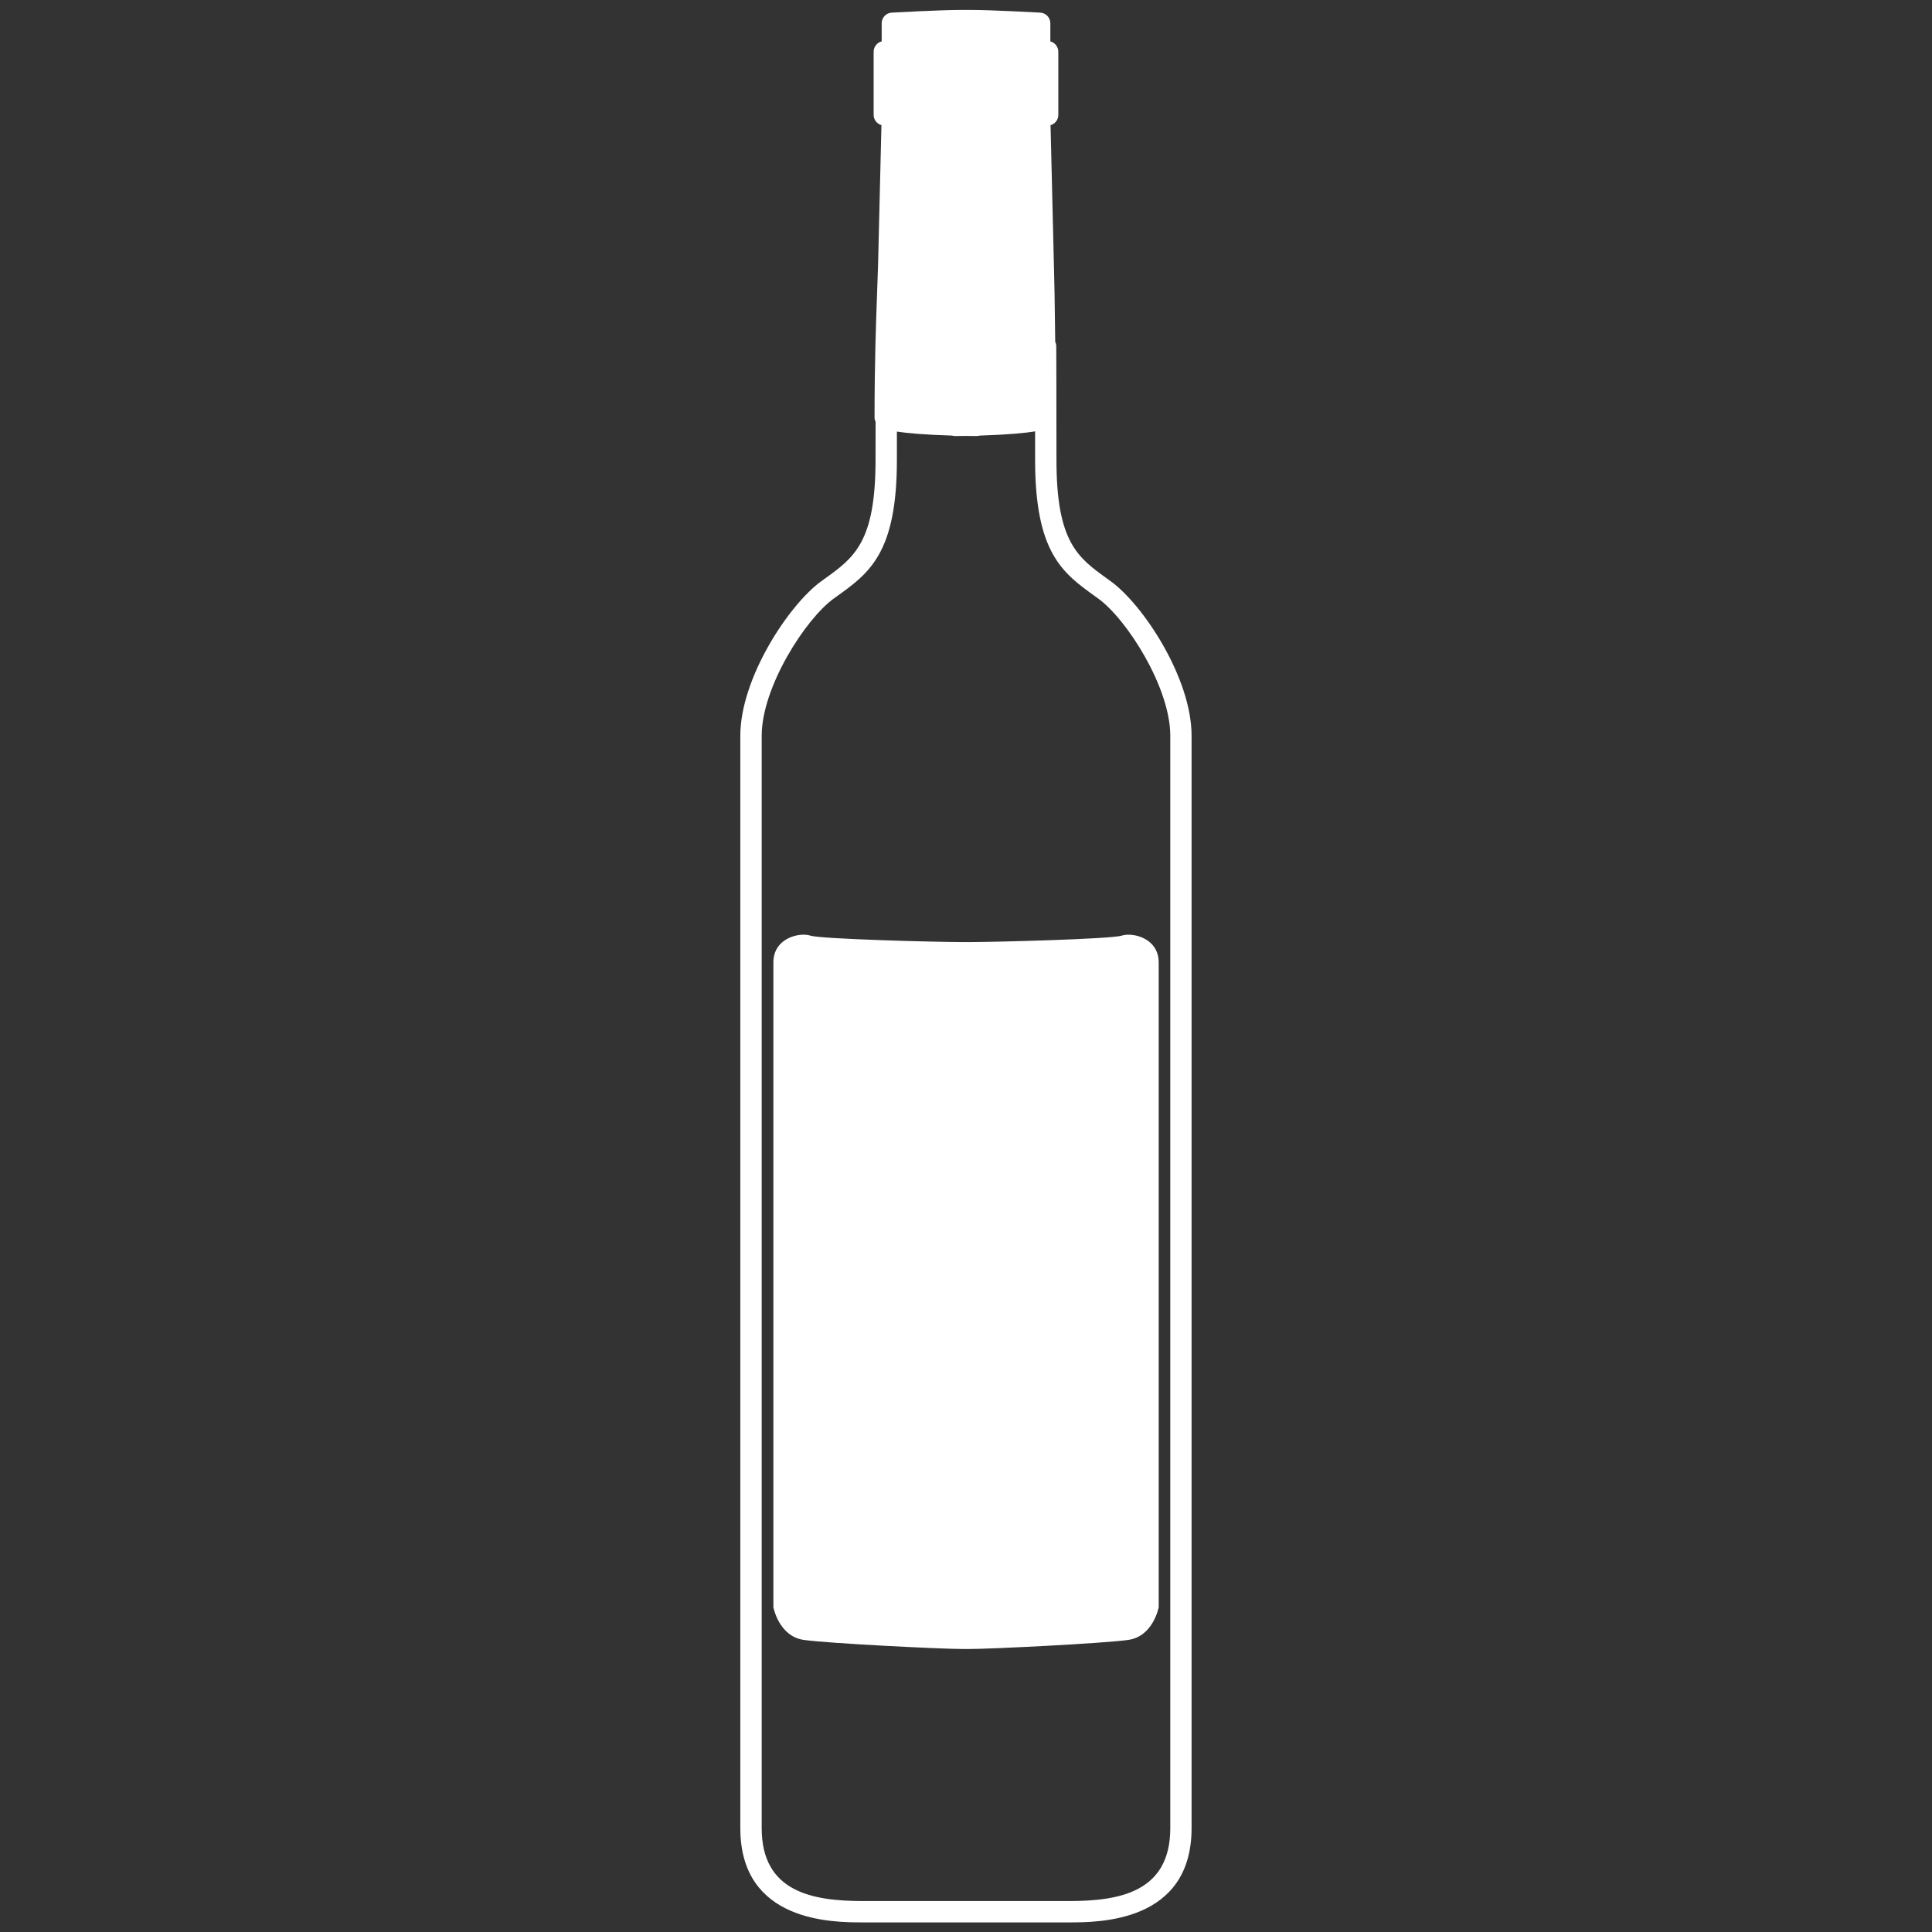<svg xmlns="http://www.w3.org/2000/svg" xmlns:xlink="http://www.w3.org/1999/xlink" width="500" zoomAndPan="magnify" viewBox="0 0 375 375" height="500" preserveAspectRatio="xMidYMid meet" version="1.0"><rect x="0" y="0" width="375" height="375" fill="#333333" stroke="none"/><defs><clipPath id="5ef98300ae"><path d="M 143.672 1 L 231.422 1 L 231.422 374 L 143.672 374 Z M 143.672 1 " clip-rule="nonzero"/></clipPath></defs><g clip-path="url(#5ef98300ae)"><path fill="#ffffff" d="M 204.816 66.324 C 204.75 59.156 204.648 54.391 204.555 51.082 C 204.418 45.738 204.047 29.953 203.91 24.297 C 204.781 24.051 205.418 23.254 205.418 22.305 L 205.418 10.047 C 205.418 9.078 204.758 8.27 203.871 8.039 L 203.871 4.516 C 203.871 3.418 203.004 2.512 201.906 2.449 C 201.523 2.43 192.48 1.93 188.496 1.93 L 186.5 1.93 C 182.52 1.93 173.477 2.43 173.09 2.449 C 171.992 2.512 171.133 3.422 171.133 4.516 L 171.133 8.035 C 170.238 8.262 169.574 9.074 169.574 10.043 L 169.574 22.297 C 169.574 23.242 170.211 24.047 171.086 24.289 C 170.949 29.941 170.582 45.727 170.441 51.074 C 170.395 52.809 170.328 54.695 170.246 56.805 C 170.027 62.816 169.75 70.297 169.75 81 C 169.75 81.309 169.828 81.605 169.957 81.879 M 169.953 81.883 C 169.945 84.055 169.941 86.488 169.941 89.293 C 169.941 105.242 165.785 108.234 160.031 112.367 L 159.406 112.82 C 153.152 117.336 143.695 131.602 143.695 142.812 L 143.695 354.836 C 143.695 373.137 161.629 373.137 167.52 373.137 L 207.461 373.137 C 213.359 373.137 231.285 373.137 231.285 354.836 L 231.285 142.812 C 231.297 131.602 221.848 117.336 215.59 112.82 L 214.969 112.367 C 209.207 108.234 205.059 105.246 205.059 89.293 C 205.059 71.871 205.016 67.215 205.016 67.172 C 205.008 66.863 204.934 66.578 204.812 66.32 M 227.152 354.836 C 227.152 367.309 217.203 368.992 207.465 368.992 L 167.523 368.992 C 157.793 368.992 147.844 367.309 147.844 354.836 L 147.844 142.812 C 147.844 133.375 156.332 120.152 161.832 116.176 L 162.457 115.73 C 168.699 111.242 174.086 107.367 174.086 89.293 C 174.086 87.68 174.086 85.461 174.086 83.77 C 174.086 83.77 174.086 83.77 174.09 83.77 C 176.168 84.094 179.445 84.379 184.801 84.547 C 184.984 84.602 185.188 84.633 185.391 84.633 C 186.023 84.633 186.746 84.625 187.461 84.613 C 188.25 84.625 188.977 84.633 189.609 84.633 C 189.812 84.633 190.004 84.598 190.191 84.547 C 195.648 84.371 198.91 84.062 200.914 83.723 C 200.914 85.418 200.914 87.262 200.914 89.293 C 200.914 107.367 206.305 111.242 212.543 115.73 L 213.16 116.176 C 218.664 120.148 227.152 133.375 227.152 142.812 Z M 227.152 354.836 " fill-opacity="1" fill-rule="nonzero"/></g><path fill="#ffffff" d="M 186.871 182.859 C 182.219 182.859 159.398 182.285 157.297 181.605 C 155.184 180.918 150.113 182.055 150.113 186.816 C 150.113 191.578 150.113 311.965 150.113 311.965 C 150.113 311.965 151.172 317.633 156.031 318.309 C 160.891 318.992 182.648 320.07 186.875 320.07 L 188.145 320.07 C 192.367 320.07 214.125 318.992 218.984 318.309 C 223.848 317.633 224.902 311.965 224.902 311.965 C 224.902 311.965 224.902 191.582 224.902 186.816 C 224.902 182.059 219.832 180.922 217.719 181.605 C 215.609 182.285 192.793 182.859 188.152 182.859 Z M 186.871 182.859 " fill-opacity="1" fill-rule="nonzero"/></svg>